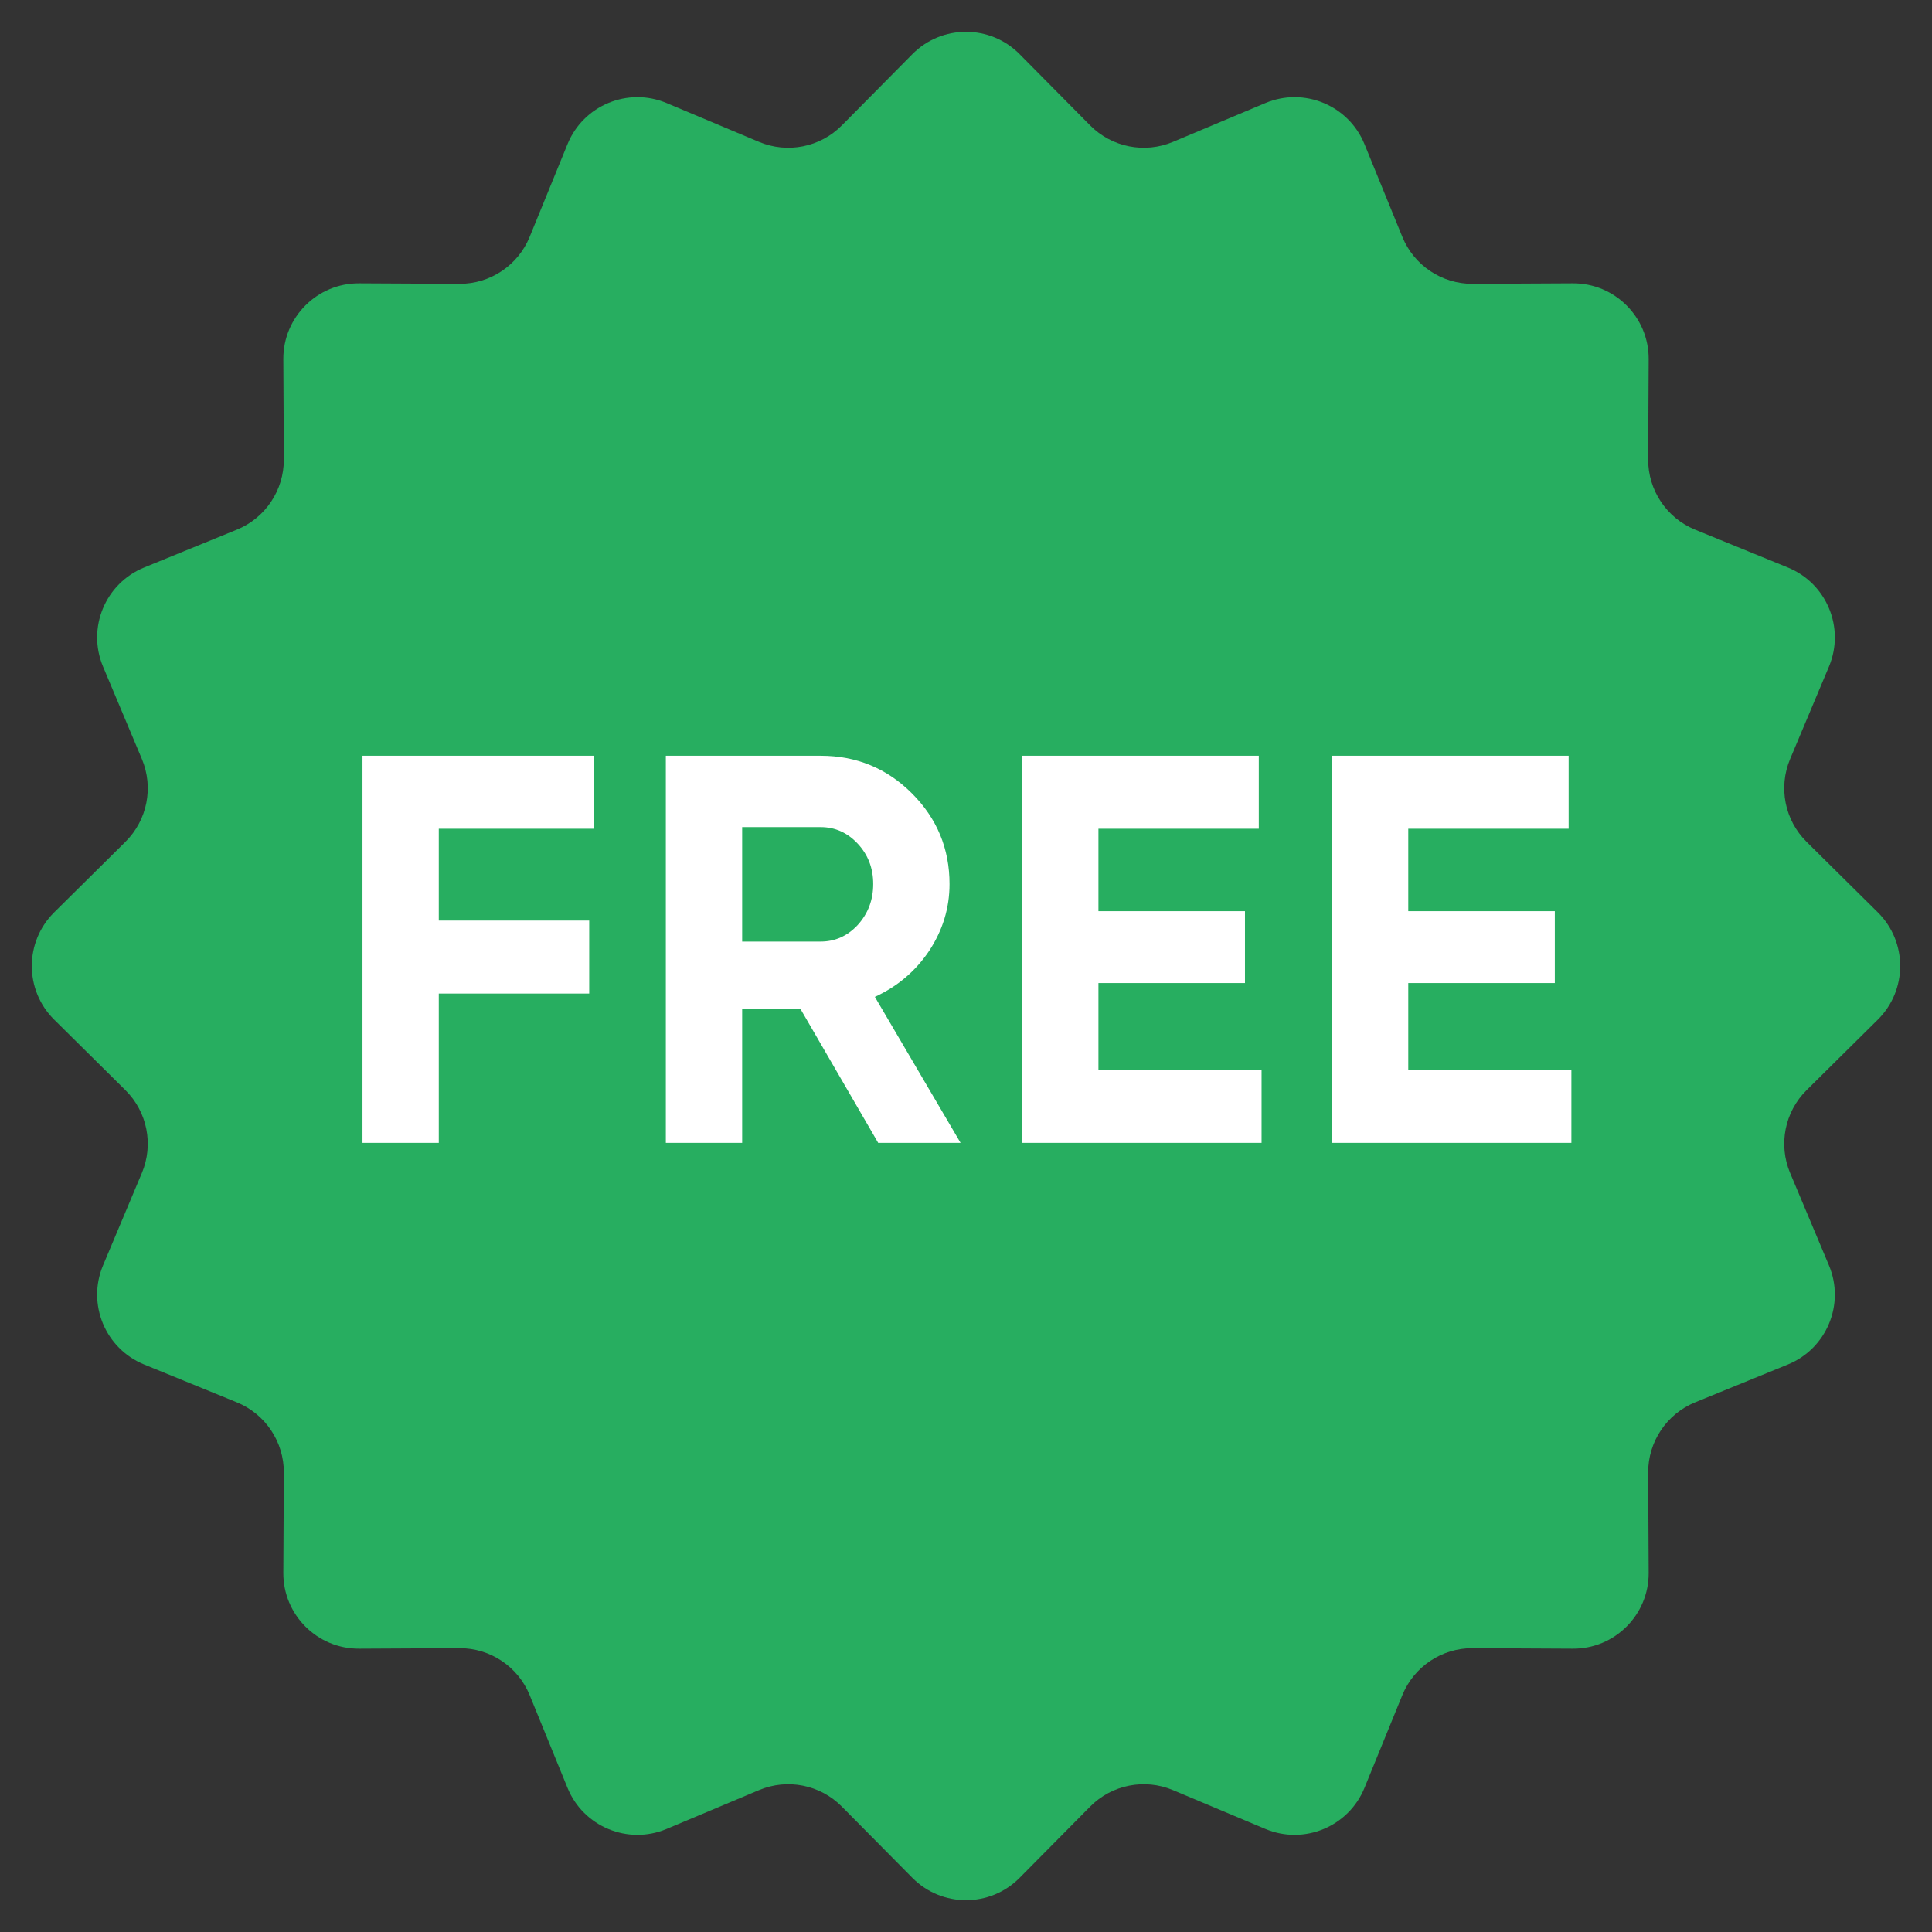 <svg width="71" height="71" viewBox="0 0 71 71" fill="none" xmlns="http://www.w3.org/2000/svg">
<rect x="0" y="0" width="71" height="71" fill="#333333" stroke="none"/>
<path d="M33.529 1.991C34.614 0.895 36.386 0.895 37.471 1.991L40.062 4.608C40.858 5.413 42.064 5.652 43.107 5.214L46.502 3.787C47.925 3.19 49.561 3.868 50.144 5.296L51.536 8.705C51.964 9.753 52.986 10.436 54.118 10.431L57.801 10.412C59.343 10.404 60.596 11.657 60.588 13.199L60.569 16.882C60.564 18.014 61.247 19.036 62.294 19.464L65.704 20.856C67.132 21.439 67.81 23.075 67.213 24.498L65.786 27.893C65.348 28.936 65.587 30.142 66.392 30.938L69.009 33.529C70.105 34.614 70.105 36.386 69.009 37.471L66.392 40.062C65.587 40.858 65.348 42.064 65.786 43.107L67.213 46.502C67.81 47.925 67.132 49.561 65.704 50.144L62.294 51.536C61.247 51.964 60.564 52.986 60.569 54.118L60.588 57.801C60.596 59.343 59.343 60.596 57.801 60.588L54.118 60.569C52.986 60.564 51.964 61.247 51.536 62.294L50.144 65.704C49.561 67.132 47.925 67.81 46.502 67.213L43.107 65.786C42.064 65.348 40.858 65.587 40.062 66.392L37.471 69.009C36.386 70.105 34.614 70.105 33.529 69.009L30.938 66.392C30.142 65.587 28.936 65.348 27.893 65.786L24.498 67.213C23.075 67.81 21.439 67.132 20.856 65.704L19.464 62.294C19.036 61.247 18.014 60.564 16.882 60.569L13.199 60.588C11.657 60.596 10.404 59.343 10.412 57.801L10.431 54.118C10.436 52.986 9.753 51.964 8.705 51.536L5.296 50.144C3.868 49.561 3.19 47.925 3.787 46.502L5.214 43.107C5.652 42.064 5.413 40.858 4.608 40.062L1.991 37.471C0.895 36.386 0.895 34.614 1.991 33.529L4.608 30.938C5.413 30.142 5.652 28.936 5.214 27.893L3.787 24.498C3.19 23.075 3.868 21.439 5.296 20.856L8.705 19.464C9.753 19.036 10.436 18.014 10.431 16.882L10.412 13.199C10.404 11.657 11.657 10.404 13.199 10.412L16.882 10.431C18.014 10.436 19.036 9.753 19.464 8.705L20.856 5.296C21.439 3.868 23.075 3.19 24.498 3.787L27.893 5.214C28.936 5.652 30.142 5.413 30.938 4.608L33.529 1.991Z" fill="#27AE60"/>
<path d="M21.816 27.774V30.457H16.125V33.83H21.653V36.513H16.125V42H13.321V27.774H21.816ZM35.301 42H32.273L29.408 37.062H27.274V42H24.469V27.774H30.16C31.474 27.774 32.592 28.235 33.513 29.156C34.434 30.077 34.895 31.188 34.895 32.489C34.895 33.37 34.644 34.189 34.143 34.948C33.642 35.693 32.978 36.255 32.151 36.635L35.301 42ZM30.16 30.396H27.274V34.602H30.16C30.688 34.602 31.142 34.399 31.521 33.993C31.901 33.573 32.09 33.072 32.09 32.489C32.09 31.906 31.901 31.412 31.521 31.005C31.142 30.599 30.688 30.396 30.16 30.396ZM40.367 36.127V39.317H46.362V42H37.562V27.774H46.26V30.457H40.367V33.485H45.752V36.127H40.367ZM51.753 36.127V39.317H57.748V42H48.949V27.774H57.647V30.457H51.753V33.485H57.139V36.127H51.753Z" fill="white"/>
</svg>
